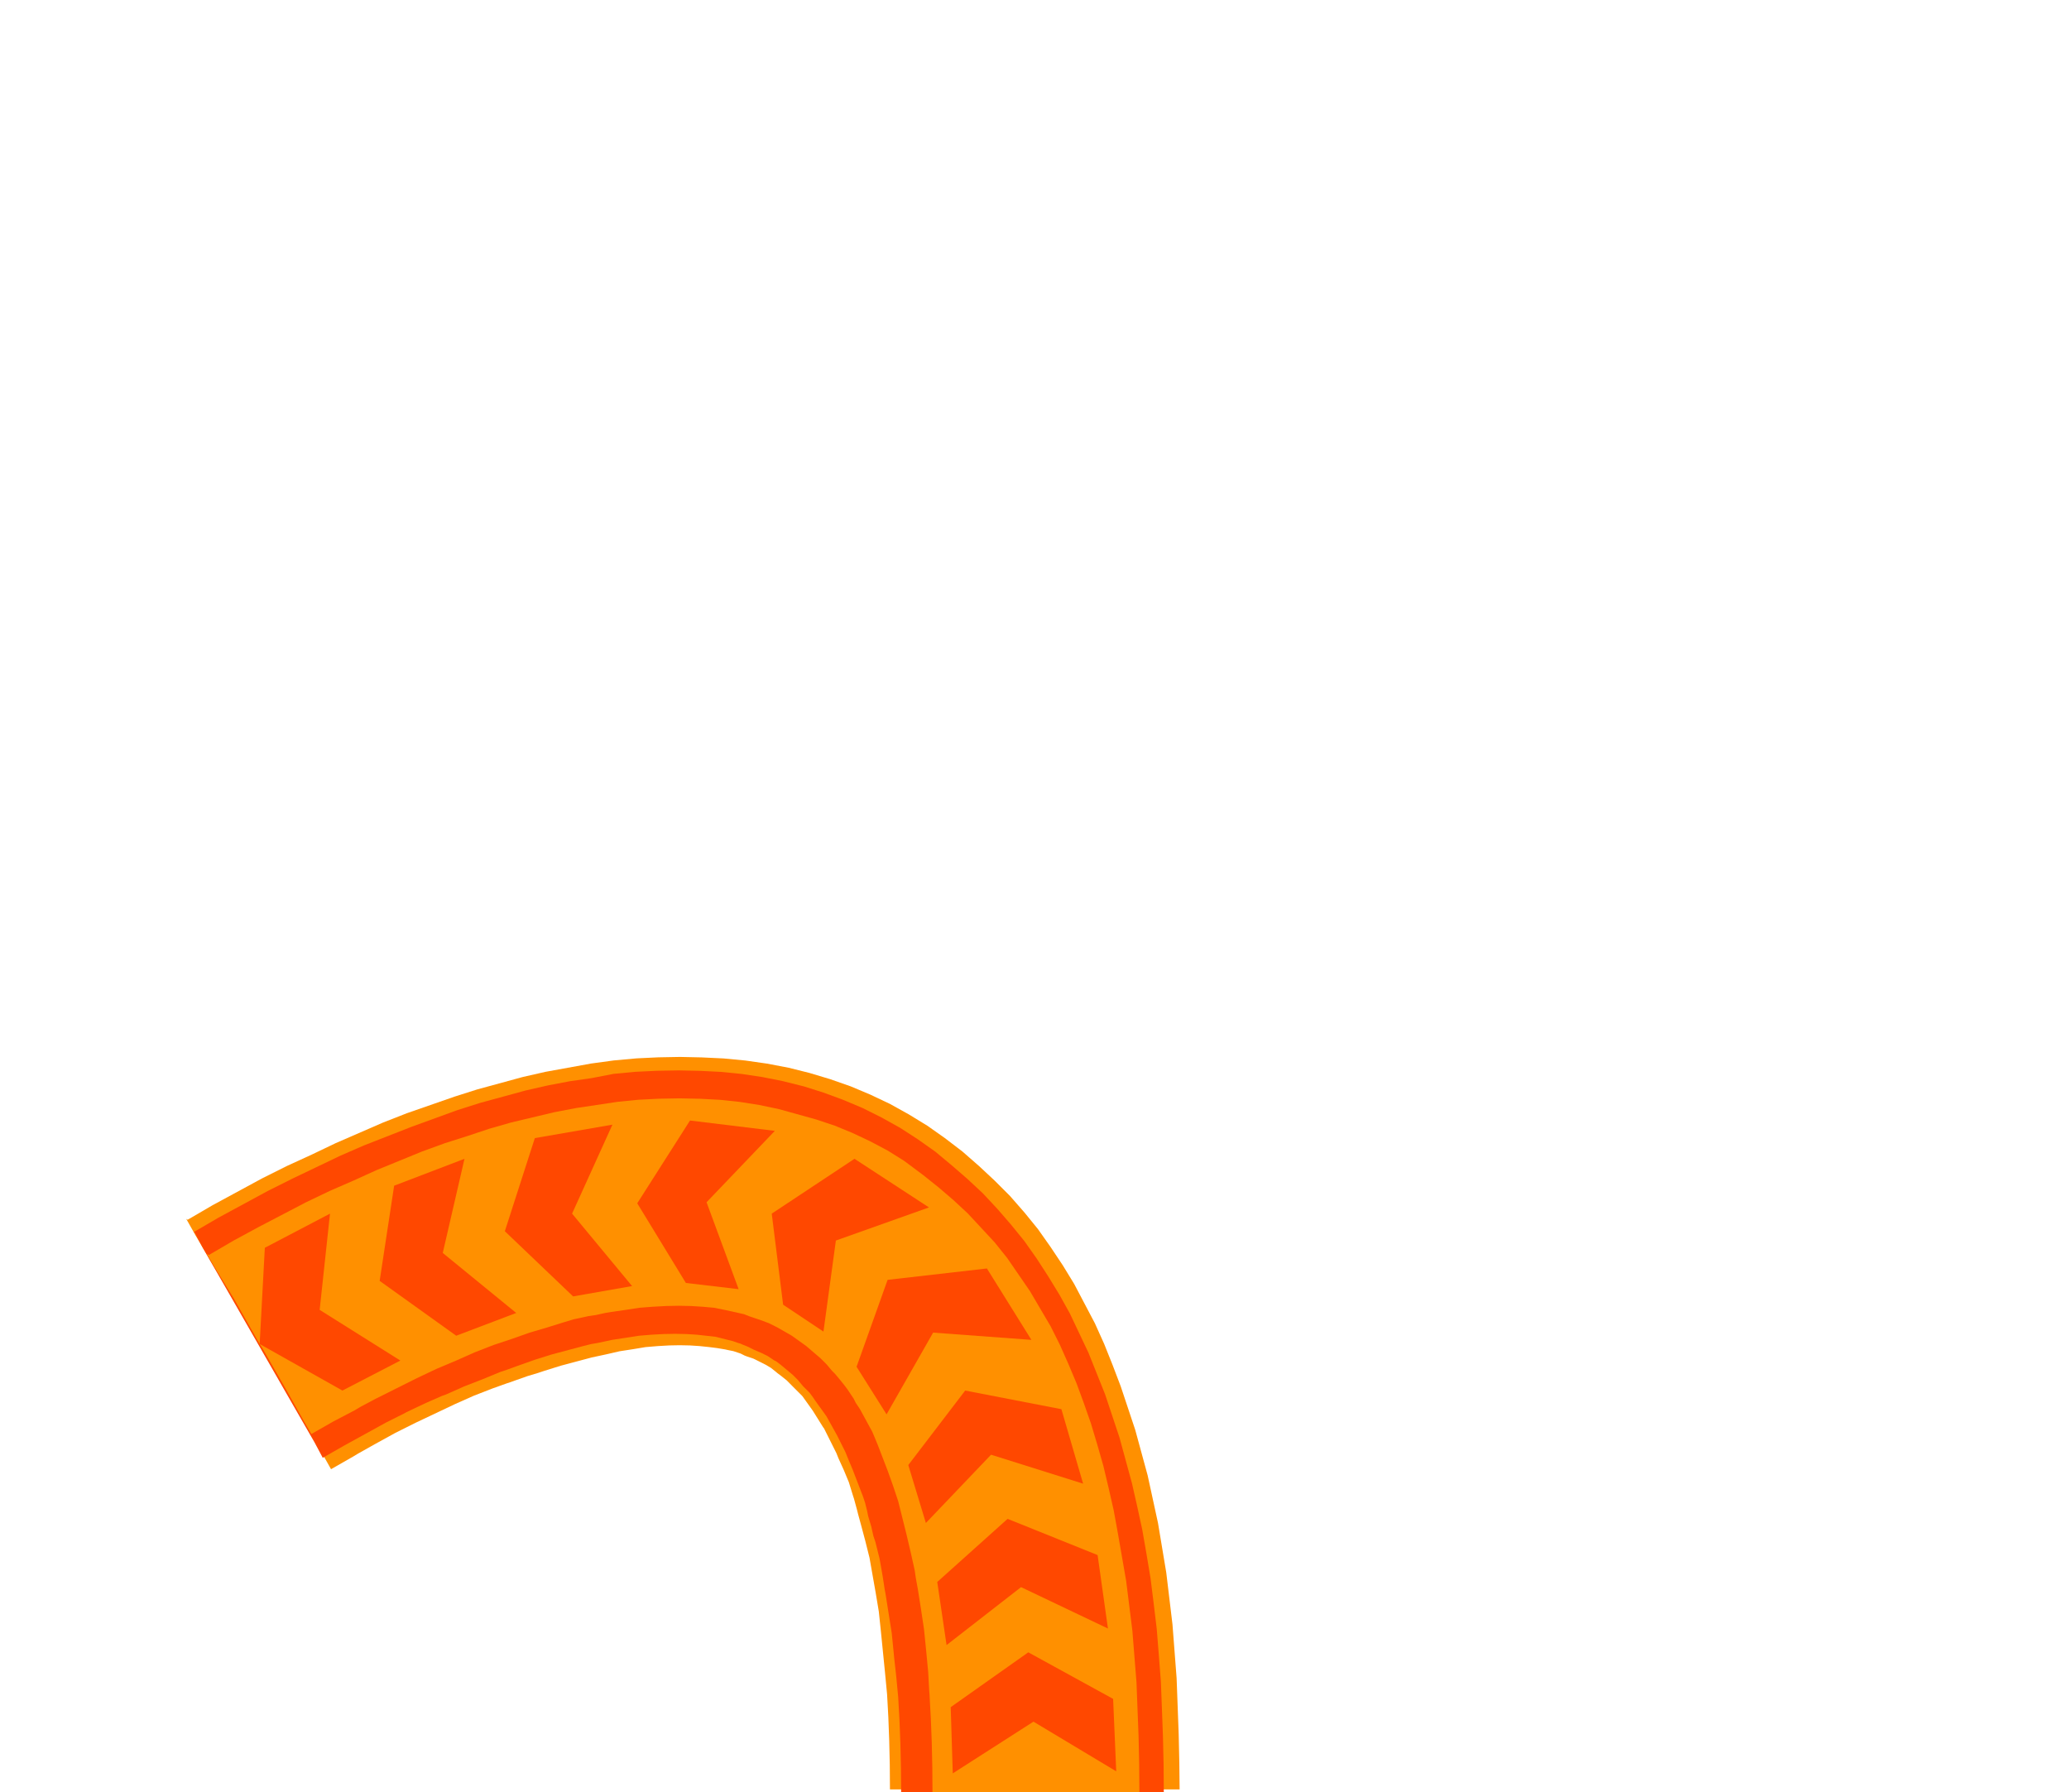 <?xml version="1.0" encoding="UTF-8" standalone="no"?>
<svg
   xmlns:dc="http://purl.org/dc/elements/1.1/"
   xmlns:cc="http://creativecommons.org/ns#"
   xmlns:rdf="http://www.w3.org/1999/02/22-rdf-syntax-ns#"
   xmlns:svg="http://www.w3.org/2000/svg"
   xmlns="http://www.w3.org/2000/svg"
   xmlns:sodipodi="http://sodipodi.sourceforge.net/DTD/sodipodi-0.dtd"
   xmlns:inkscape="http://www.inkscape.org/namespaces/inkscape"
   width="2"
   height="1.732"
   viewBox="0 0 2 1.732"
   version="1.1"
   id="svg132"
   sodipodi:docname="cable_5.svg"
   inkscape:version="1.0 (4035a4fb49, 2020-05-01)">
  <defs
     id="defs136" />
  <sodipodi:namedview
     inkscape:document-rotation="0"
     pagecolor="#ffffff"
     bordercolor="#666666"
     borderopacity="1"
     objecttolerance="10"
     gridtolerance="10"
     guidetolerance="10"
     inkscape:pageopacity="0"
     inkscape:pageshadow="2"
     inkscape:window-width="958"
     inkscape:window-height="1008"
     id="namedview134"
     showgrid="false"
     inkscape:zoom="256"
     inkscape:cx="1.1621094"
     inkscape:cy="1.1629004"
     inkscape:window-x="0"
     inkscape:window-y="0"
     inkscape:window-maximized="0"
     inkscape:current-layer="svg132" />
  <desc
     id="desc2">Outline to SVG export</desc>
  <g
     id="g112"
     style="fill:#FF9000">
    <path
       fill-rule="evenodd"
       fill="#000000"
       stroke="#555555"
       stroke-width="0"
       opacity="1"
       d="m 0.18,1.178 1.1e-7,2e-7 0.009,0.016 0.026,0.044 v 0 0 l 0.035,0.061 v 0 l 0.035,0.061 v 0 0 l 0.026,0.044 v 0 l 0.009,0.016 1.3e-7,2e-7 2e-7,-1e-7 0.021,-0.012 1.4e-7,-1e-7 0.005,-0.003 0.016,-0.009 1.4e-7,-1e-7 0.02,-0.011 h 1.5e-7 l 0.008,-0.004 0.012,-0.006 1.6e-7,-1e-7 0.019,-0.009 h 1.7e-7 l 0.019,-0.009 1.8e-7,-1e-7 0.018,-0.008 1.8e-7,-1e-7 0.018,-0.007 2e-7,-10e-8 0.014,-0.005 0.003,-0.001 2.1e-7,-1e-7 0.017,-0.006 2.2e-7,-1e-7 0.01,-0.003 0.006,-0.002 h 2.3e-7 l 0.016,-0.005 h 2.4e-7 l 0.015,-0.004 2.6e-7,-1e-7 0.015,-0.004 2.7e-7,-1e-7 0.014,-0.003 2.9e-7,-1e-7 0.013,-0.003 3.1e-7,-1e-7 0.013,-0.002 h 3.2e-7 l 0.012,-0.002 3.5e-7,-1e-7 0.012,-0.001 3.6e-7,-1e-7 0.011,-6.233e-4 h 3.8e-7 l 0.01,-1.918e-4 h 4e-7 l 0.008,1.638e-4 0.002,4.73e-5 v 0 h 4.2e-7 l 0.003,1.975e-4 0.006,3.876e-4 h 4.3e-7 l 0.009,9.3e-4 4.5e-7,1e-7 0.008,0.001 4.5e-7,1e-7 0.006,0.001 0.002,3.379e-4 4.6e-7,1e-7 0.003,6.648e-4 0.005,0.001 4.7e-7,1e-7 0.006,0.002 0.001,3.57e-4 4.8e-7,10e-8 0.004,0.002 0.002,7.34e-4 4.7e-7,10e-8 3.2713e-4,1.36e-4 0.006,0.002 4.7e-7,2e-7 0.006,0.003 4.6e-7,2e-7 0.006,0.003 4.5e-7,2e-7 0.005,0.003 4.4e-7,3e-7 0.005,0.004 4.2e-7,3e-7 0.001,8.797e-4 0.004,0.003 4e-7,4e-7 0.005,0.004 3.7e-7,3e-7 0.005,0.005 3.5e-7,4e-7 8.7135e-4,9.027e-4 0.004,0.004 3.2e-7,3e-7 0.005,0.005 5.1714e-4,5.895e-4 3e-7,4e-7 0.005,0.007 2.7e-7,3e-7 0.005,0.007 2.5e-7,3e-7 0.005,0.008 2.2e-7,3e-7 0.005,0.008 2e-7,4e-7 8.0361e-4,0.001 0.004,0.008 1.8e-7,4e-7 0.002,0.004 0.003,0.006 1.6e-7,3e-7 0.003,0.006 0.002,0.005 1.4e-7,3e-7 0.005,0.011 1.2e-7,4e-7 0.005,0.012 1.1e-7,3e-7 0.004,0.013 9e-8,3e-7 9.8157e-4,0.003 0.003,0.011 8e-8,3e-7 9.9328e-4,0.004 0.003,0.011 7e-8,3e-7 0.004,0.015 6e-8,2e-7 0.004,0.016 5e-8,3e-7 0.003,0.017 5e-8,2e-7 0.003,0.017 4e-8,2e-7 0.003,0.018 3e-8,2e-7 0.002,0.019 2e-8,2e-7 0.002,0.02 2e-8,2e-7 0.002,0.02 1e-8,2e-7 0.002,0.021 10e-9,2e-7 7.1687e-4,0.013 4.9285e-4,0.009 10e-9,1e-7 8.713e-4,0.023 v 1e-7 l 5.2678e-4,0.023 10e-9,2e-7 1.7654e-4,0.024 1e-8,2e-7 h 2.4e-7 0.28 2e-7 v -3e-7 L 1.14,1.704 v -1e-7 l -6.264e-4,-0.028 v -1e-7 l -0.001,-0.027 v -1e-7 l -0.001,-0.027 v -1e-7 l -0.002,-0.026 v 0 l -0.002,-0.026 v -1e-7 l -0.003,-0.025 -0.003,-0.025 -0.004,-0.024 -0.004,-0.024 -0.005,-0.023 -0.005,-0.023 -0.006,-0.022 -0.006,-0.022 -0.007,-0.021 v 0 l -0.007,-0.021 v -1e-7 l -0.008,-0.021 v -10e-8 l -0.008,-0.02 -1e-7,-2e-7 -0.009,-0.02 -10e-8,-2e-7 -0.01,-0.019 -10e-8,-3e-7 -0.01,-0.019 -2e-7,-3e-7 -0.011,-0.018 -2e-7,-3e-7 -0.012,-0.018 -3e-7,-4e-7 -0.012,-0.017 -3e-7,-4e-7 -0.013,-0.016 -2.9e-7,-3e-7 -0.014,-0.016 -3.2e-7,-4e-7 -0.015,-0.015 -3.5e-7,-3e-7 -0.015,-0.014 v 0 l -3.7e-7,-4e-7 v 0 l -0.016,-0.014 h -1e-8 l -3.8e-7,-3e-7 v 0 l -0.017,-0.013 h -10e-9 l -3.9e-7,-3e-7 h -10e-9 l -0.017,-0.012 h -10e-9 l -4e-7,-3e-7 h -1e-8 l -0.018,-0.011 h -1e-8 l -4.1e-7,-3e-7 h -1e-8 l -0.018,-0.01 -10e-9,-1e-7 -4.3e-7,-2e-7 h -1e-8 l -0.019,-0.009 h -1e-8 l -4.4e-7,-2e-7 h -10e-9 l -0.019,-0.008 v 0 l -4.6e-7,-2e-7 v 0 l -0.02,-0.007 v 0 l -4.8e-7,-1e-7 v 0 l -0.02,-0.006 -4.7e-7,-2e-7 -0.02,-0.005 -4.7e-7,-2e-7 -0.021,-0.004 -4.5e-7,-1e-7 -0.021,-0.003 -4.3e-7,-1e-7 -0.021,-0.002 h -4.1e-7 l -0.021,-0.001 h -3.8e-7 l -0.021,-4.606e-4 h -3.4e-7 l -0.021,3.835e-4 h -3.1e-7 l -0.021,0.001 h -2.6e-7 l -0.022,0.002 -2.1e-7,1e-7 -0.022,0.003 h -1.6e-7 l -0.022,0.004 h -10e-8 l -0.022,0.004 h -4e-8 l -0.022,0.005 -0.022,0.006 -0.022,0.006 -0.022,0.007 -0.023,0.008 -0.023,0.008 -0.023,0.009 -0.023,0.01 -0.023,0.01 h -7e-8 l -0.023,0.011 -8e-8,1e-7 -0.024,0.011 -8e-8,1e-7 -0.024,0.012 h -7e-8 l -0.024,0.013 h -7e-8 l -0.024,0.013 h -7e-8 l -0.024,0.014 z"
       id="path78"
       style="fill:#FF9000" />
    <path
       fill-rule="evenodd"
       fill="#000000"
       stroke="#555555"
       stroke-width="0"
       opacity="1"
       d="m 0.347,1.093 v 0 z"
       id="path80"
       style="fill:#FF9000" />
    <path
       fill-rule="evenodd"
       fill="#000000"
       stroke="#555555"
       stroke-width="0"
       opacity="1"
       d="m 0.37,1.084 v 0 z"
       id="path82"
       style="fill:#FF9000" />
    <path
       fill-rule="evenodd"
       fill="#000000"
       stroke="#555555"
       stroke-width="0"
       opacity="1"
       d="m 0.393,1.075 v 0 z"
       id="path84"
       style="fill:#FF9000" />
    <path
       fill-rule="evenodd"
       fill="#000000"
       stroke="#555555"
       stroke-width="0"
       opacity="1"
       d="m 0.415,1.067 v 0 z"
       id="path86"
       style="fill:#FF9000" />
    <path
       fill-rule="evenodd"
       fill="#000000"
       stroke="#555555"
       stroke-width="0"
       opacity="1"
       d="m 0.438,1.059 h -10e-9 z"
       id="path88"
       style="fill:#FF9000" />
    <path
       fill-rule="evenodd"
       fill="#000000"
       stroke="#555555"
       stroke-width="0"
       opacity="1"
       d="m 0.46,1.052 v 0 z"
       id="path90"
       style="fill:#FF9000" />
    <path
       fill-rule="evenodd"
       fill="#000000"
       stroke="#555555"
       stroke-width="0"
       opacity="1"
       d="m 0.482,1.046 v 0 z"
       id="path92"
       style="fill:#FF9000" />
    <path
       fill-rule="evenodd"
       fill="#000000"
       stroke="#555555"
       stroke-width="0"
       opacity="1"
       d="m 0.504,1.04 v 0 z"
       id="path94"
       style="fill:#FF9000" />
    <path
       fill-rule="evenodd"
       fill="#000000"
       stroke="#555555"
       stroke-width="0"
       opacity="1"
       d="m 1.097,1.382 v 0 z"
       id="path96"
       style="fill:#FF9000" />
    <path
       fill-rule="evenodd"
       fill="#000000"
       stroke="#555555"
       stroke-width="0"
       opacity="1"
       d="m 1.103,1.404 v 0 z"
       id="path98"
       style="fill:#FF9000" />
    <path
       fill-rule="evenodd"
       fill="#000000"
       stroke="#555555"
       stroke-width="0"
       opacity="1"
       d="m 1.109,1.427 v 0 z"
       id="path100"
       style="fill:#FF9000" />
    <path
       fill-rule="evenodd"
       fill="#000000"
       stroke="#555555"
       stroke-width="0"
       opacity="1"
       d="m 1.114,1.449 v 0 z"
       id="path102"
       style="fill:#FF9000" />
    <path
       fill-rule="evenodd"
       fill="#000000"
       stroke="#555555"
       stroke-width="0"
       opacity="1"
       d="m 1.118,1.473 v 0 z"
       id="path104"
       style="fill:#FF9000" />
    <path
       fill-rule="evenodd"
       fill="#000000"
       stroke="#555555"
       stroke-width="0"
       opacity="1"
       d="m 1.123,1.497 v 0 z"
       id="path106"
       style="fill:#FF9000" />
    <path
       fill-rule="evenodd"
       fill="#000000"
       stroke="#555555"
       stroke-width="0"
       opacity="1"
       d="m 1.126,1.521 v 0 z"
       id="path108"
       style="fill:#FF9000" />
    <path
       fill-rule="evenodd"
       fill="#000000"
       stroke="#555555"
       stroke-width="0"
       opacity="1"
       d="m 1.13,1.545 v 0 z"
       id="path110"
       style="fill:#FF9000" />
  </g>
  <g
     id="g40"
     style="fill:#FF4800">
    <path
       fill-rule="evenodd"
       fill="#000000"
       stroke="#555555"
       stroke-width="0"
       opacity="1"
       d="m 0.188,1.191 1.1e-7,2e-7 0.008,0.015 0.023,0.04 0.031,0.054 v 0 l 0.031,0.054 0.023,0.04 v 0 l 0.008,0.015 1.2e-7,2e-7 2.1e-7,-10e-8 0.021,-0.012 1.3e-7,-10e-8 0.02,-0.011 6.1174e-4,-3.35e-4 h 1.4e-7 l 0.02,-0.011 1.5e-7,-1e-7 0.018,-0.009 0.001,-6.468e-4 h 1.5e-7 l 0.019,-0.009 1.7e-7,-1e-7 0.016,-0.007 0.003,-0.001 1.8e-7,-1e-7 0.018,-0.008 1.8e-7,-10e-8 0.018,-0.007 1.9e-7,-1e-7 0.017,-0.007 2.1e-7,-10e-8 0.006,-0.002 0.011,-0.004 2.2e-7,-1e-7 0.017,-0.006 2.4e-7,-1e-7 0.016,-0.005 h 2.4e-7 l 0.015,-0.004 2.6e-7,-1e-7 0.015,-0.004 h 2.7e-7 l 0.008,-0.002 0.006,-0.001 h 2.9e-7 l 0.014,-0.003 h 3.1e-7 l 0.013,-0.002 h 3.2e-7 l 0.013,-0.002 3.4e-7,-10e-8 0.012,-0.001 h 3.6e-7 l 0.012,-6.542e-4 h 3.8e-7 l 0.011,-2.021e-4 h 3.9e-7 l 0.011,2.245e-4 h 4.1e-7 l 9.7233e-4,6.1e-5 0.009,5.641e-4 h 4.2e-7 l 0.009,9.999e-4 4.4e-7,1e-7 0.009,0.001 4.6e-7,1e-7 0.008,0.002 4.6e-7,10e-8 0.008,0.002 4.7e-7,10e-8 0.006,0.002 0.002,5.697e-4 4.7e-7,1e-7 0.002,8.912e-4 0.005,0.002 4.7e-7,2e-7 0.006,0.003 6.5698e-4,2.732e-4 4.7e-7,2e-7 0.007,0.003 4.7e-7,3e-7 0.006,0.003 4.5e-7,3e-7 0.006,0.004 4.4e-7,3e-7 0.002,0.001 0.004,0.003 4.2e-7,3e-7 0.006,0.005 3.9e-7,3e-7 0.006,0.005 3.7e-7,3e-7 0.002,0.002 0.003,0.003 3.4e-7,3e-7 0.005,0.006 3.4936e-4,3.618e-4 3.2e-7,4e-7 0.006,0.006 3e-7,3e-7 0.003,0.004 0.002,0.003 2.7e-7,3e-7 0.005,0.007 7.9882e-4,0.001 2.4e-7,4e-7 5.6051e-4,8.438e-4 0.005,0.007 2.2e-7,4e-7 0.005,0.009 2e-7,4e-7 2.8194e-4,5.096e-4 0.005,0.009 1.8e-7,3e-7 0.005,0.01 1.5e-7,3e-7 0.003,0.006 0.002,0.005 1.4e-7,3e-7 0.005,0.012 1.3e-7,3e-7 0.005,0.013 10e-8,3e-7 0.005,0.013 9e-8,3e-7 0.002,0.006 0.002,0.008 8e-8,2e-7 0.001,0.005 0.003,0.01 7e-8,2e-7 0.002,0.009 0.002,0.006 6e-8,2e-7 0.004,0.016 5e-8,2e-7 0.003,0.017 4e-8,2e-7 0.002,0.013 7.6901e-4,0.004 3e-8,2e-7 0.003,0.019 2e-8,2e-7 0.003,0.019 3e-8,2e-7 0.002,0.02 1e-8,2e-7 2.6339e-4,0.003 0.002,0.018 1e-8,1e-7 0.002,0.021 2e-8,2e-7 4.8175e-4,0.009 7.4216e-4,0.013 10e-9,2e-7 8.8077e-4,0.023 v 10e-8 l 5.3203e-4,0.024 v 2e-7 l 1.7828e-4,0.024 10e-9,2e-7 h 2.3e-7 H 1.125 h 2e-7 v -3e-7 l -2.066e-4,-0.028 v -1e-7 l -6.209e-4,-0.027 v -1e-7 l -0.001,-0.027 v -1e-7 l -0.001,-0.026 v -1e-7 l -0.002,-0.026 v -10e-8 l -0.002,-0.025 v -10e-8 l -0.003,-0.025 -0.003,-0.024 -0.004,-0.024 -0.004,-0.023 -0.005,-0.023 -0.005,-0.022 -0.006,-0.022 -0.006,-0.022 -0.007,-0.021 v 0 l -0.007,-0.021 v -1e-7 l -0.008,-0.02 v -2e-7 l -0.008,-0.02 v -2e-7 l -0.009,-0.019 -10e-8,-2e-7 -0.009,-0.019 -1e-7,-3e-7 -0.01,-0.018 -1e-7,-3e-7 -0.011,-0.018 -2e-7,-3e-7 -0.011,-0.017 -3e-7,-3e-7 -0.012,-0.017 -2.7e-7,-4e-7 -0.013,-0.016 -3e-7,-3e-7 -0.013,-0.015 -3.2e-7,-4e-7 -0.014,-0.015 -3.5e-7,-4e-7 -0.015,-0.014 v 0 l -3.7e-7,-4e-7 v 0 l -0.015,-0.013 v 0 l -3.8e-7,-3e-7 h -1e-8 L 0.904,1.113 v 0 l -3.9e-7,-3e-7 h -10e-9 L 0.887,1.101 h -1e-8 l -4e-7,-2e-7 h -10e-9 l -0.017,-0.011 h -1e-8 l -4.1e-7,-2e-7 h -1e-8 l -0.018,-0.01 h -1e-8 l -4.2e-7,-2e-7 h -10e-9 l -0.018,-0.009 h -10e-9 l -4.4e-7,-2e-7 h -1e-8 l -0.019,-0.008 v 0 l -4.6e-7,-1e-7 v 0 l -0.019,-0.007 v 0 l -4.7e-7,-1e-7 v 0 l -0.019,-0.006 -4.7e-7,-1e-7 -0.02,-0.005 -4.6e-7,-2e-7 -0.02,-0.004 -4.5e-7,-1e-7 -0.02,-0.003 -4.3e-7,-1e-7 -0.02,-0.002 -4.1e-7,-1e-7 -0.02,-0.001 h -3.8e-7 l -0.021,-4.472e-4 h -3.5e-7 l -0.021,3.732e-4 h -3e-7 l -0.021,0.001 -2.6e-7,10e-8 -0.021,0.002 h -2.1e-7 L 0.572,1.042 h -1.6e-7 l -0.021,0.003 -1e-7,1e-7 -0.021,0.004 h -4e-8 l -0.022,0.005 -0.022,0.006 -0.022,0.006 -0.022,0.007 -0.022,0.008 -0.022,0.008 -0.023,0.009 -0.023,0.009 -0.023,0.01 h -8e-8 l -0.023,0.011 -8e-8,10e-8 -0.023,0.011 h -7e-8 l -0.024,0.012 h -7e-8 l -0.024,0.013 h -7e-8 l -0.024,0.013 -7e-8,1e-7 -0.024,0.014 z"
       id="path6"
       style="fill:#FF4800" />
    <path
       fill-rule="evenodd"
       fill="#000000"
       stroke="#555555"
       stroke-width="0"
       opacity="1"
       d="m 0.353,1.107 h -10e-9 z"
       id="path8"
       style="fill:#FF4800" />
    <path
       fill-rule="evenodd"
       fill="#000000"
       stroke="#555555"
       stroke-width="0"
       opacity="1"
       d="m 0.375,1.098 v 0 z"
       id="path10"
       style="fill:#FF4800" />
    <path
       fill-rule="evenodd"
       fill="#000000"
       stroke="#555555"
       stroke-width="0"
       opacity="1"
       d="m 0.398,1.089 v 0 z"
       id="path12"
       style="fill:#FF4800" />
    <path
       fill-rule="evenodd"
       fill="#000000"
       stroke="#555555"
       stroke-width="0"
       opacity="1"
       d="m 0.42,1.081 v -1e-7 z"
       id="path14"
       style="fill:#FF4800" />
    <path
       fill-rule="evenodd"
       fill="#000000"
       stroke="#555555"
       stroke-width="0"
       opacity="1"
       d="m 0.442,1.073 v 0 z"
       id="path16"
       style="fill:#FF4800" />
    <path
       fill-rule="evenodd"
       fill="#000000"
       stroke="#555555"
       stroke-width="0"
       opacity="1"
       d="m 0.464,1.067 v 0 z"
       id="path18"
       style="fill:#FF4800" />
    <path
       fill-rule="evenodd"
       fill="#000000"
       stroke="#555555"
       stroke-width="0"
       opacity="1"
       d="m 0.486,1.06 v 0 z"
       id="path20"
       style="fill:#FF4800" />
    <path
       fill-rule="evenodd"
       fill="#000000"
       stroke="#555555"
       stroke-width="0"
       opacity="1"
       d="m 0.508,1.055 v 0 z"
       id="path22"
       style="fill:#FF4800" />
    <path
       fill-rule="evenodd"
       fill="#000000"
       stroke="#555555"
       stroke-width="0"
       opacity="1"
       d="m 1.083,1.387 v 0 z"
       id="path24"
       style="fill:#FF4800" />
    <path
       fill-rule="evenodd"
       fill="#000000"
       stroke="#555555"
       stroke-width="0"
       opacity="1"
       d="m 1.089,1.408 v 0 z"
       id="path26"
       style="fill:#FF4800" />
    <path
       fill-rule="evenodd"
       fill="#000000"
       stroke="#555555"
       stroke-width="0"
       opacity="1"
       d="m 1.094,1.43 v 0 z"
       id="path28"
       style="fill:#FF4800" />
    <path
       fill-rule="evenodd"
       fill="#000000"
       stroke="#555555"
       stroke-width="0"
       opacity="1"
       d="m 1.099,1.453 v 0 z"
       id="path30"
       style="fill:#FF4800" />
    <path
       fill-rule="evenodd"
       fill="#000000"
       stroke="#555555"
       stroke-width="0"
       opacity="1"
       d="m 1.104,1.476 v 0 z"
       id="path32"
       style="fill:#FF4800" />
    <path
       fill-rule="evenodd"
       fill="#000000"
       stroke="#555555"
       stroke-width="0"
       opacity="1"
       d="m 1.108,1.499 v 0 z"
       id="path34"
       style="fill:#FF4800" />
    <path
       fill-rule="evenodd"
       fill="#000000"
       stroke="#555555"
       stroke-width="0"
       opacity="1"
       d="m 1.112,1.523 v 0 z"
       id="path36"
       style="fill:#FF4800" />
    <path
       fill-rule="evenodd"
       fill="#000000"
       stroke="#555555"
       stroke-width="0"
       opacity="1"
       d="m 1.115,1.547 v 0 z"
       id="path38"
       style="fill:#FF4800" />
  </g>
  <g
     id="g76"
     style="fill:#FF9000">
    <path
       fill-rule="evenodd"
       fill="#000000"
       stroke="#555555"
       stroke-width="0"
       opacity="1"
       d="m 0.2,1.212 1.1e-7,2e-7 0.007,0.012 v 0 l 0.011,0.018 0.008,0.013 v 0 0 l 0.021,0.037 0.004,0.007 v 0 l 0.002,0.003 0.023,0.04 v 0 l 0.018,0.032 v 0 l 0.007,0.012 1.2e-7,2e-7 2.1e-7,-1e-7 0.021,-0.012 1.3e-7,-1e-7 0.021,-0.011 1.4e-7,-1e-7 0.005,-0.003 0.015,-0.008 1.5e-7,-1e-7 0.02,-0.01 1.6e-7,-1e-7 0.02,-0.01 1.7e-7,-1e-7 0.019,-0.009 h 1.7e-7 l 0.019,-0.008 1.8e-7,-1e-7 0.018,-0.008 2e-7,-1e-7 0.018,-0.007 h 2.1e-7 l 0.018,-0.006 2.2e-7,-1e-7 0.017,-0.006 h 2.3e-7 l 0.017,-0.005 h 2.5e-7 l 0.016,-0.005 h 2.6e-7 l 0.01,-0.003 0.005,-0.001 h 2.8e-7 l 0.009,-0.002 0.007,-0.001 h 2.9e-7 l 0.009,-0.002 0.006,-0.001 3.1e-7,-10e-8 0.014,-0.002 h 3.3e-7 l 0.013,-0.002 2.3225e-4,-2.97e-5 h 3.4e-7 l 0.013,-0.001 h 3.7e-7 l 0.013,-7.057e-4 3.8e-7,-1e-7 0.012,-2.192e-4 h 3.9e-7 l 0.012,2.468e-4 h 4.1e-7 l 0.011,6.919e-4 h 4.3e-7 l 0.011,0.001 4.4e-7,1e-7 0.01,0.002 4.6e-7,1e-7 9.9157e-4,1.975e-4 0.009,0.002 4.6e-7,1e-7 0.009,0.002 4.8e-7,1e-7 0.005,0.002 0.003,0.001 4.8e-7,2e-7 0.002,6.981e-4 0.006,0.002 4.7e-7,2e-7 0.008,0.003 4.7e-7,2e-7 0.008,0.004 4.6e-7,3e-7 0.007,0.004 4.5e-7,3e-7 0.007,0.004 4.4e-7,2e-7 0.007,0.005 4.2e-7,3e-7 0.007,0.005 4e-7,4e-7 0.007,0.006 3.7e-7,3e-7 0.007,0.006 3.5e-7,3e-7 0.001,0.001 0.005,0.005 3.3e-7,4e-7 0.005,0.006 0.001,0.001 3e-7,3e-7 0.002,0.002 0.005,0.006 2.7e-7,4e-7 0.004,0.005 0.003,0.004 2.4e-7,3e-7 0.006,0.009 2.2e-7,4e-7 0.002,0.004 0.004,0.006 2e-7,3e-7 0.006,0.011 1.8e-7,4e-7 0.006,0.011 1.6e-7,4e-7 0.005,0.012 1.4e-7,3e-7 0.005,0.013 1.2e-7,3e-7 0.005,0.013 1.1e-7,3e-7 0.005,0.014 9e-8,3e-7 0.005,0.015 8e-8,3e-7 0.004,0.016 7e-8,3e-7 0.004,0.016 6e-8,2e-7 0.004,0.017 5e-8,3e-7 0.004,0.018 4e-8,2e-7 0.001,0.007 0.002,0.011 4e-8,2e-7 0.003,0.019 3e-8,3e-7 0.003,0.02 2e-8,2e-7 0.001,0.01 0.001,0.01 2e-8,2e-7 0.002,0.021 10e-9,1e-7 0.001,0.018 3.1347e-4,0.004 1e-8,2e-7 3.1715e-4,0.006 9.3037e-4,0.017 v 1e-7 l 6.2599e-4,0.016 2.7058e-4,0.007 10e-9,10e-8 5.4102e-4,0.024 1e-8,1e-7 1.8101e-4,0.025 2e-8,2e-7 h 2.3e-7 0.2 2e-7 v -3e-7 l -2.036e-4,-0.028 v -1e-7 l -6.121e-4,-0.027 v -1e-7 l -0.001,-0.026 v -1e-7 l -0.001,-0.026 v -1e-7 l -0.002,-0.025 v -10e-8 l -0.002,-0.025 v -10e-8 l -0.003,-0.024 v 0 l -0.003,-0.024 -0.004,-0.023 -0.004,-0.023 -0.004,-0.022 -0.005,-0.022 -0.005,-0.021 -0.006,-0.021 -0.006,-0.02 v 0 l -0.007,-0.02 -10e-8,-1e-7 -0.007,-0.019 v -2e-7 l -0.008,-0.019 -1e-7,-2e-7 -0.008,-0.018 -10e-8,-2e-7 -0.009,-0.018 -2e-7,-2e-7 -0.01,-0.017 -2e-7,-3e-7 -0.01,-0.017 -2.1e-7,-3e-7 -0.011,-0.016 -2.3e-7,-3e-7 -0.011,-0.016 -2.7e-7,-4e-7 -0.012,-0.015 -2.9e-7,-3e-7 -0.013,-0.014 -3.2e-7,-3e-7 -0.013,-0.014 -3.5e-7,-3e-7 -0.014,-0.013 v 0 l -3.7e-7,-3e-7 v 0 l -0.014,-0.012 h -10e-9 l -3.8e-7,-3e-7 v 0 l -0.015,-0.012 h -10e-9 l -3.9e-7,-3e-7 h -10e-9 L 0.874,1.122 h -10e-9 l -4e-7,-2e-7 h -1e-8 l -0.016,-0.01 h -1e-8 l -4.1e-7,-3e-7 h -1e-8 l -0.017,-0.009 h -10e-9 l -4.3e-7,-2e-7 h -10e-9 l -0.017,-0.008 h -1e-8 l -4.4e-7,-2e-7 h -10e-9 l -0.017,-0.007 h -10e-9 l -4.5e-7,-2e-7 h -1e-8 l -0.018,-0.006 v 0 l -4.7e-7,-2e-7 v 0 l -0.018,-0.005 -4.8e-7,-1e-7 -0.018,-0.005 -4.6e-7,-10e-8 -0.019,-0.004 h -4.5e-7 l -0.019,-0.003 -4.3e-7,-1e-7 -0.019,-0.002 h -4.1e-7 l -0.019,-0.001 h -3.8e-7 l -0.02,-4.25e-4 h -3.5e-7 l -0.02,3.561e-4 h -3.1e-7 l -0.02,0.001 h -2.7e-7 l -0.02,0.002 -2.1e-7,1e-7 -0.02,0.003 h -1.6e-7 l -0.02,0.003 h -1e-7 l -0.021,0.004 h -4e-8 l -0.021,0.005 -0.021,0.005 -0.021,0.006 -0.021,0.007 -0.022,0.007 -0.022,0.008 -0.022,0.009 -0.022,0.009 -0.022,0.01 -8e-8,1e-7 -0.023,0.01 h -8e-8 l -0.023,0.011 h -8e-8 l -0.023,0.012 -7e-8,1e-7 -0.023,0.012 h -7e-8 l -0.024,0.013 h -7e-8 l -0.024,0.014 z"
       id="path42"
       style="fill:#FF9000" />
    <path
       fill-rule="evenodd"
       fill="#000000"
       stroke="#555555"
       stroke-width="0"
       opacity="1"
       d="M 0.362,1.13 Z"
       id="path44"
       style="fill:#FF9000" />
    <path
       fill-rule="evenodd"
       fill="#000000"
       stroke="#555555"
       stroke-width="0"
       opacity="1"
       d="M 0.385,1.121 Z"
       id="path46"
       style="fill:#FF9000" />
    <path
       fill-rule="evenodd"
       fill="#000000"
       stroke="#555555"
       stroke-width="0"
       opacity="1"
       d="M 0.407,1.112 Z"
       id="path48"
       style="fill:#FF9000" />
    <path
       fill-rule="evenodd"
       fill="#000000"
       stroke="#555555"
       stroke-width="0"
       opacity="1"
       d="M 0.429,1.105 Z"
       id="path50"
       style="fill:#FF9000" />
    <path
       fill-rule="evenodd"
       fill="#000000"
       stroke="#555555"
       stroke-width="0"
       opacity="1"
       d="M 0.45,1.097 Z"
       id="path52"
       style="fill:#FF9000" />
    <path
       fill-rule="evenodd"
       fill="#000000"
       stroke="#555555"
       stroke-width="0"
       opacity="1"
       d="M 0.472,1.091 Z"
       id="path54"
       style="fill:#FF9000" />
    <path
       fill-rule="evenodd"
       fill="#000000"
       stroke="#555555"
       stroke-width="0"
       opacity="1"
       d="M 0.493,1.085 Z"
       id="path56"
       style="fill:#FF9000" />
    <path
       fill-rule="evenodd"
       fill="#000000"
       stroke="#555555"
       stroke-width="0"
       opacity="1"
       d="M 0.514,1.079 Z"
       id="path58"
       style="fill:#FF9000" />
    <path
       fill-rule="evenodd"
       fill="#000000"
       stroke="#555555"
       stroke-width="0"
       opacity="1"
       d="M 1.059,1.394 Z"
       id="path60"
       style="fill:#FF9000" />
    <path
       fill-rule="evenodd"
       fill="#000000"
       stroke="#555555"
       stroke-width="0"
       opacity="1"
       d="M 1.064,1.415 Z"
       id="path62"
       style="fill:#FF9000" />
    <path
       fill-rule="evenodd"
       fill="#000000"
       stroke="#555555"
       stroke-width="0"
       opacity="1"
       d="M 1.07,1.436 Z"
       id="path64"
       style="fill:#FF9000" />
    <path
       fill-rule="evenodd"
       fill="#000000"
       stroke="#555555"
       stroke-width="0"
       opacity="1"
       d="M 1.075,1.458 Z"
       id="path66"
       style="fill:#FF9000" />
    <path
       fill-rule="evenodd"
       fill="#000000"
       stroke="#555555"
       stroke-width="0"
       opacity="1"
       d="M 1.079,1.48 Z"
       id="path68"
       style="fill:#FF9000" />
    <path
       fill-rule="evenodd"
       fill="#000000"
       stroke="#555555"
       stroke-width="0"
       opacity="1"
       d="M 1.083,1.503 Z"
       id="path70"
       style="fill:#FF9000" />
    <path
       fill-rule="evenodd"
       fill="#000000"
       stroke="#555555"
       stroke-width="0"
       opacity="1"
       d="M 1.087,1.526 Z"
       id="path72"
       style="fill:#FF9000" />
    <path
       fill-rule="evenodd"
       fill="#000000"
       stroke="#555555"
       stroke-width="0"
       opacity="1"
       d="M 1.09,1.55 Z"
       id="path74"
       style="fill:#FF9000" />
  </g>
  <path
     fill-rule="evenodd"
     fill="#000000"
     stroke="#555555"
     stroke-width="0"
     opacity="1"
     d="M 0.616,1.163 L 0.616,1.163 L 0.616,1.163 L 0.616,1.163 L 0.663,1.24 L 0.663,1.24 L 0.663,1.24 L 0.714,1.246 L 0.714,1.246 L 0.714,1.246 L 0.683,1.162 L 0.683,1.162 L 0.683,1.162 L 0.683,1.162 L 0.683,1.162 L 0.683,1.162 L 0.683,1.162 L 0.683,1.162 L 0.683,1.162 L 0.683,1.162 L 0.683,1.162 L 0.683,1.162 L 0.749,1.093 L 0.749,1.093 L 0.749,1.093 L 0.667,1.083 L 0.667,1.083 L 0.667,1.083 L 0.616,1.163 z"
     id="path114"
     style="fill:#FF4800" />
  <path
     fill-rule="evenodd"
     fill="#000000"
     stroke="#555555"
     stroke-width="0"
     opacity="1"
     d="M 0.746,1.173 L 0.746,1.173 L 0.746,1.173 L 0.746,1.173 L 0.757,1.261 L 0.757,1.261 L 0.757,1.261 L 0.796,1.287 L 0.796,1.287 L 0.796,1.287 L 0.808,1.199 L 0.808,1.199 L 0.808,1.199 L 0.808,1.199 L 0.808,1.199 L 0.808,1.199 L 0.808,1.199 L 0.808,1.199 L 0.808,1.199 L 0.808,1.199 L 0.808,1.199 L 0.808,1.199 L 0.898,1.167 L 0.898,1.167 L 0.898,1.167 L 0.826,1.12 L 0.826,1.12 L 0.826,1.12 L 0.746,1.173 z"
     id="path116"
     style="fill:#FF4800" />
  <path
     fill-rule="evenodd"
     fill="#000000"
     stroke="#555555"
     stroke-width="0"
     opacity="1"
     d="M 0.488,1.19 L 0.488,1.19 L 0.488,1.19 L 0.554,1.253 L 0.554,1.253 L 0.554,1.253 L 0.611,1.243 L 0.611,1.243 L 0.611,1.243 L 0.553,1.173 L 0.553,1.173 L 0.553,1.173 L 0.553,1.173 L 0.553,1.173 L 0.553,1.173 L 0.553,1.173 L 0.553,1.173 L 0.553,1.173 L 0.553,1.173 L 0.553,1.173 L 0.553,1.173 L 0.592,1.087 L 0.592,1.087 L 0.592,1.087 L 0.517,1.1 L 0.517,1.1 L 0.517,1.1 L 0.488,1.19 L 0.488,1.19 L 0.488,1.19 z"
     id="path118"
     style="fill:#FF4800" />
  <path
     fill-rule="evenodd"
     fill="#000000"
     stroke="#555555"
     stroke-width="0"
     opacity="1"
     d="M 0.367,1.238 L 0.367,1.238 L 0.367,1.238 L 0.441,1.291 L 0.441,1.291 L 0.441,1.291 L 0.499,1.269 L 0.499,1.269 L 0.499,1.269 L 0.428,1.211 L 0.428,1.211 L 0.428,1.211 L 0.428,1.211 L 0.428,1.211 L 0.428,1.211 L 0.428,1.211 L 0.428,1.211 L 0.428,1.211 L 0.428,1.211 L 0.428,1.211 L 0.428,1.211 L 0.449,1.12 L 0.449,1.12 L 0.449,1.12 L 0.381,1.146 L 0.381,1.146 L 0.381,1.146 L 0.367,1.238 L 0.367,1.238 L 0.367,1.238 z"
     id="path120"
     style="fill:#FF4800" />
  <path
     fill-rule="evenodd"
     fill="#000000"
     stroke="#555555"
     stroke-width="0"
     opacity="1"
     d="M 0.251,1.299 L 0.251,1.299 L 0.251,1.299 L 0.331,1.344 L 0.331,1.344 L 0.331,1.344 L 0.387,1.315 L 0.387,1.315 L 0.387,1.315 L 0.309,1.266 L 0.309,1.266 L 0.309,1.266 L 0.309,1.266 L 0.309,1.266 L 0.309,1.266 L 0.309,1.266 L 0.309,1.266 L 0.309,1.266 L 0.309,1.266 L 0.309,1.266 L 0.309,1.266 L 0.319,1.173 L 0.319,1.173 L 0.319,1.173 L 0.256,1.206 L 0.256,1.206 L 0.256,1.206 L 0.251,1.299 L 0.251,1.299 L 0.251,1.299 z"
     id="path122"
     style="fill:#FF4800" />
  <path
     fill-rule="evenodd"
     fill="#000000"
     stroke="#555555"
     stroke-width="0"
     opacity="1"
     d="M 0.828,1.321 L 0.828,1.321 L 0.857,1.367 L 0.857,1.367 L 0.857,1.367 L 0.902,1.288 L 0.902,1.288 L 0.902,1.288 L 0.902,1.288 L 0.902,1.288 L 0.902,1.288 L 0.902,1.288 L 0.902,1.288 L 0.902,1.288 L 0.902,1.288 L 0.902,1.288 L 0.902,1.288 L 0.997,1.295 L 0.997,1.295 L 0.997,1.295 L 0.954,1.226 L 0.954,1.226 L 0.954,1.226 L 0.858,1.237 L 0.858,1.237 L 0.858,1.237 L 0.858,1.237 L 0.828,1.321 L 0.828,1.321 z"
     id="path124"
     style="fill:#FF4800" />
  <path
     fill-rule="evenodd"
     fill="#000000"
     stroke="#555555"
     stroke-width="0"
     opacity="1"
     d="M 0.878,1.416 L 0.878,1.416 L 0.895,1.472 L 0.895,1.472 L 0.895,1.472 L 0.958,1.406 L 0.958,1.406 L 0.958,1.406 L 0.958,1.406 L 0.958,1.406 L 0.958,1.406 L 0.958,1.406 L 0.958,1.406 L 0.958,1.406 L 0.958,1.406 L 0.958,1.406 L 0.958,1.406 L 1.047,1.434 L 1.047,1.434 L 1.047,1.434 L 1.026,1.362 L 1.026,1.362 L 1.026,1.362 L 0.933,1.344 L 0.933,1.344 L 0.933,1.344 L 0.933,1.344 L 0.933,1.344 L 0.878,1.416 L 0.878,1.416 z"
     id="path126"
     style="fill:#FF4800" />
  <path
     fill-rule="evenodd"
     fill="#000000"
     stroke="#555555"
     stroke-width="0"
     opacity="1"
     d="M 0.906,1.529 L 0.906,1.529 L 0.915,1.59 L 0.915,1.59 L 0.915,1.59 L 0.987,1.534 L 0.987,1.534 L 0.987,1.534 L 0.987,1.534 L 0.987,1.534 L 0.987,1.534 L 0.987,1.534 L 0.987,1.534 L 0.987,1.534 L 0.987,1.534 L 0.987,1.534 L 0.987,1.534 L 1.071,1.574 L 1.071,1.574 L 1.071,1.574 L 1.061,1.503 L 1.061,1.503 L 1.061,1.503 L 0.974,1.468 L 0.974,1.468 L 0.974,1.468 L 0.974,1.468 L 0.974,1.468 L 0.906,1.529 L 0.906,1.529 z"
     id="path128"
     style="fill:#FF4800" />
  <path
     fill-rule="evenodd"
     fill="#000000"
     stroke="#555555"
     stroke-width="0"
     opacity="1"
     d="M 0.919,1.65 L 0.919,1.65 L 0.921,1.714 L 0.921,1.714 L 0.921,1.714 L 0.999,1.664 L 0.999,1.664 L 0.999,1.664 L 0.999,1.664 L 0.999,1.664 L 0.999,1.664 L 0.999,1.664 L 0.999,1.664 L 0.999,1.664 L 0.999,1.664 L 0.999,1.664 L 0.999,1.664 L 1.079,1.712 L 1.079,1.712 L 1.079,1.712 L 1.076,1.642 L 1.076,1.642 L 1.076,1.642 L 0.994,1.597 L 0.994,1.597 L 0.994,1.597 L 0.994,1.597 L 0.994,1.597 L 0.919,1.65 L 0.919,1.65 z"
     id="path130"
     style="fill:#FF4800" />
</svg>
